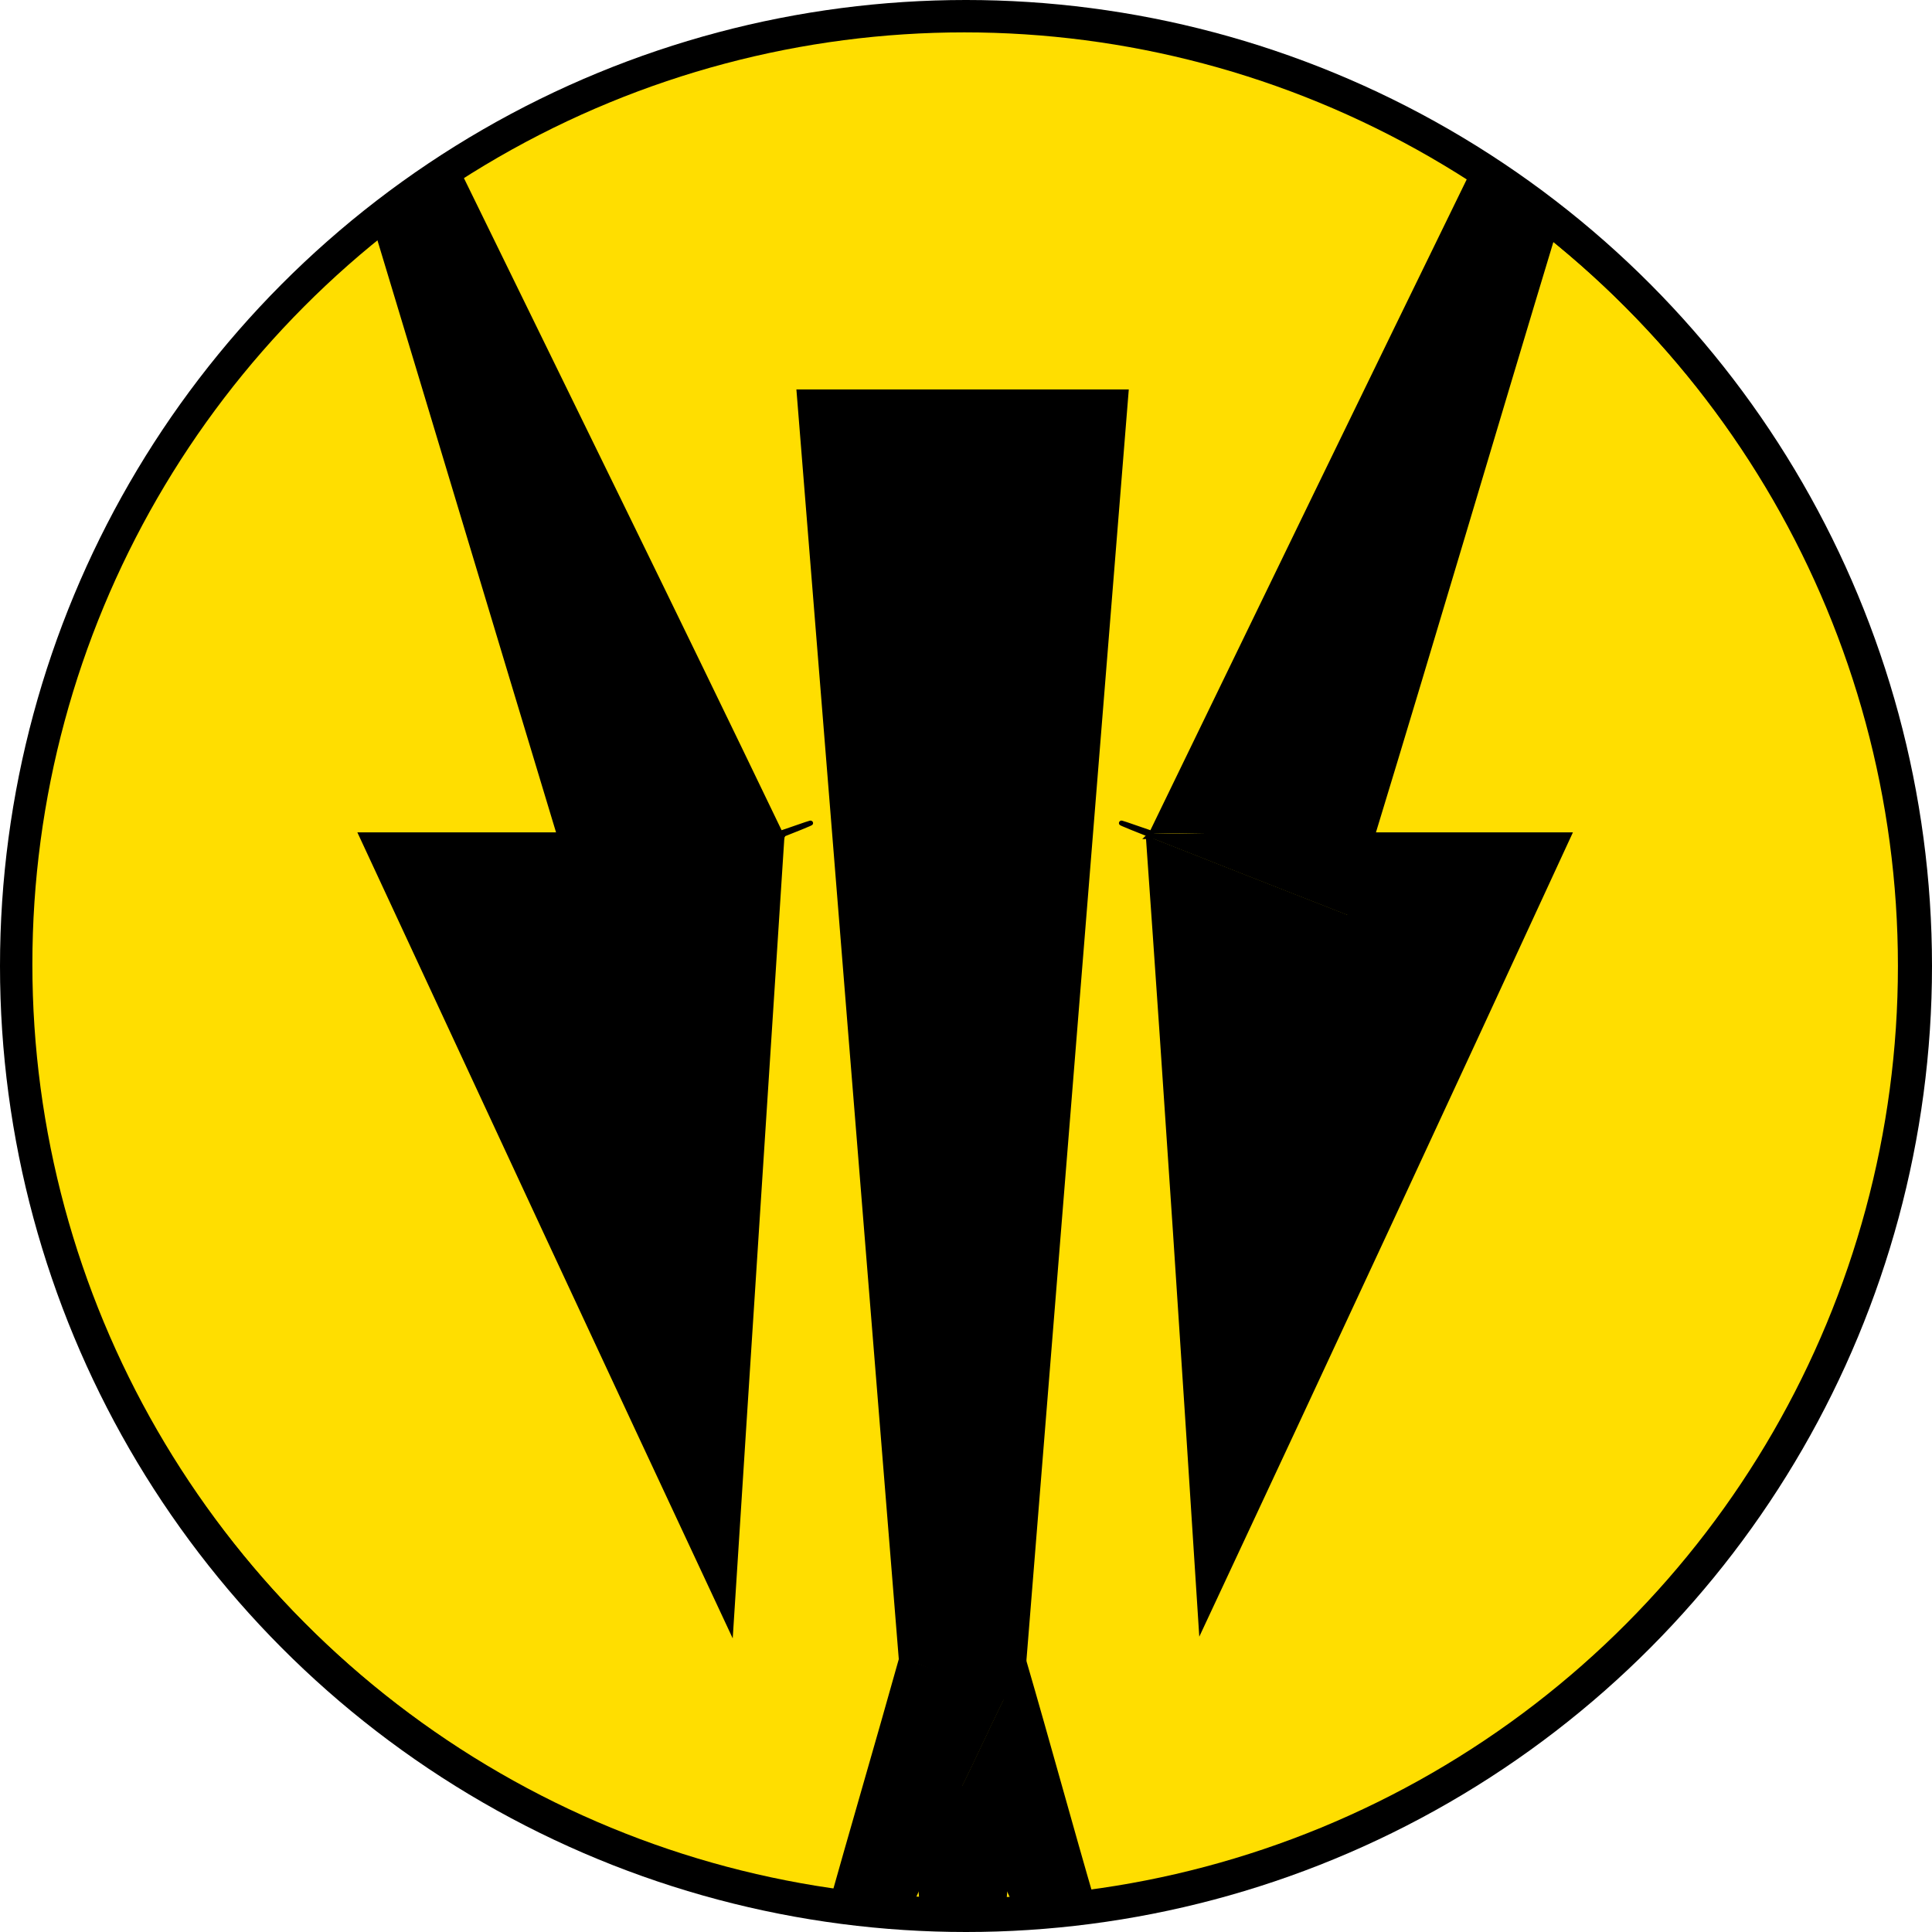 <svg enable-background="new 0 0 113.4 113.4" viewBox="0 0 113.4 113.4" xmlns="http://www.w3.org/2000/svg"><circle cx="56.7" cy="56.7" r="56.7"/><circle cx="56.7" cy="56.7" fill="#ffde00" r="54.7"/><path d="m75.9 78.1c-.1 0-.1 0-.2.1-3.2-6.9-6.5-13.8-9.7-20.7-.4-5.3-.7-10.6-1.1-16h .6c3.4 12.2 6.9 24.4 10.4 36.6z"/><path d="m67.5 80.2c-.1 0-.1 0-.2 0-1.8-7.6-3.5-15.2-5.3-22.8.2-2.4.4-4.8.6-7.2 1.1 2.4 2.3 4.8 3.4 7.2.5 7.6 1 15.2 1.5 22.8z"/><path d="m64.9 41.5c.4 5.3.7 10.6 1.1 16-1.1-2.4-2.3-4.8-3.4-7.2.2-2.9.5-5.8.7-8.7.5-.1 1-.1 1.6-.1z"/><path d="m74.2 41.5c-2.9 0-5.9 0-8.8 0-.3-1-.6-2.1-.9-3.1-1 .4-1.9.7-2.9 1.1-.2-.6-.4-1.3-.6-1.9.5-7.1.9-14.2 1.4-21.3 4 8.4 7.9 16.7 11.8 25.2z"/><path d="m64.7 38.9c.1.8.1 1.7.2 2.5-.5 0-1.1 0-1.6 0 0-.2 0-.5.1-.7-.4 0-.8 0-1.2 0-.1-.4-.3-.9-.4-1.3.9-.2 1.9-.3 2.9-.5z"/><path d="m64.5 38.3c.3 1 .6 2.1.9 3.1-.2 0-.4 0-.6 0-.1-.8-.1-1.7-.2-2.5-1 .2-2 .3-3 .5 1-.4 2-.7 2.9-1.1z"/><path d="m63.3 41.5c-.2 2.9-.5 5.8-.7 8.7-1.4-2.9-2.8-5.9-4.1-8.8v-.1h2.4v.2z"/><path d="m62.6 50.2c-.2 2.4-.4 4.8-.6 7.2-1.2-5.2-2.4-10.4-3.7-15.7 0-.1.1-.2.1-.4 1.4 3 2.8 6 4.2 8.9z"/><path d="m63.3 41.5c-.8 0-1.7 0-2.5 0 0-.1 0-.1 0-.2h1.5c-.1-.2-.1-.4-.2-.6h1.2z"/><path d="m62.1 40.7c.1.2.1.4.2.6-.5 0-1 0-1.5 0 0-.2 0-.4 0-.6z"/><path d="m62.1 40.7c-.4 0-.8 0-1.3 0 0-.3 0-.7.1-1 .3-.1.5-.2.8-.3.1.4.3.9.4 1.3z"/><path d="m61.7 39.4c-.3 0-.5.1-.8.1 0-.7.1-1.4.1-2.1.3.7.5 1.3.7 2z"/><path d="m61.7 39.4c-.3.1-.5.2-.8.3 0-.1 0-.1 0-.2.3 0 .5-.1.8-.1z"/><path d="m61.1 37.4c0 .7-.1 1.4-.1 2.1-.9.1-1.7.3-2.6.4-.9-.1-1.7-.3-2.6-.4-.1-1.1-.1-2.2-.2-3.2.8-2.5 1.6-4.9 2.3-7.4.1 0 .3 0 .4-.1.9 2.9 1.8 5.7 2.8 8.6z"/><path d="m60.9 39.5v.2c-.8.3-1.5.6-2.3.9 0-.2.1-.4.1-.6-.1 0-.3 0-.4-.1.9-.1 1.8-.3 2.6-.4z"/><path d="m60.9 39.7c0 .3 0 .7-.1 1-.8 0-1.5 0-2.3 0 0-.1 0-.1 0-.2.9-.2 1.6-.5 2.4-.8z"/><path d="m60.8 40.7v.6c-.8 0-1.6 0-2.4 0 0-.2.1-.4.1-.6z"/><path d="m62 57.4c-1.2 15.4-2.5 30.7-3.7 46.1-.1 0-.2 0-.3 0-1.2-14.9-2.4-29.7-3.6-44.6 1.3-5.7 2.6-11.4 4-17.1 1.2 5.2 2.4 10.4 3.6 15.6z"/><path d="m58.8 40c0 .2-.1.4-.1.6-.2.1-.3.1-.5.2-.1-.3-.1-.5-.2-.8.1 0 .3 0 .4-.1.1 0 .2 0 .4.1z"/><path d="m58.6 40.5v.2c-.1 0-.3 0-.4 0 .1 0 .3-.1.4-.2z"/><path d="m58.6 40.7c0 .2-.1.4-.1.6 0 0 0 0-.1 0-.1-.2-.2-.4-.3-.6z"/><path d="m58.4 41.4c0 .1-.1.2-.1.4 0-.2-.1-.3-.1-.5.1 0 .1 0 .2.1 0-.1 0-.1 0 0z"/><path d="m58.3 39.9c-.1 0-.3 0-.4.1.1.3.1.5.2.8-.2 0-.3 0-.5 0-.6-.2-1.2-.5-1.8-.7 0-.2 0-.3 0-.5.8 0 1.7.2 2.5.3z"/><path d="m58.2 41.3c0 .2.1.3.1.5-1.3 5.7-2.7 11.4-4 17.1-.2-2.9-.5-5.8-.7-8.8 1.4-2.9 2.9-5.8 4.3-8.8z"/><path d="m58.1 40.7c0 .2.1.4.1.6-.1 0-.2 0-.3 0 .1-.1.1-.2.2-.4-.2-.1-.3-.1-.5-.2z"/><path d="m58.1 40.7c.1.2.2.4.3.6-.1 0-.1 0-.2 0 0-.2-.1-.4-.1-.6z"/><path d="m58.1 40.9c-.1.1-.1.2-.2.4-.7 0-1.4 0-2.1 0 0-.2 0-.4 0-.6h1.8c.2.1.4.1.5.2z"/><path d="m57.6 40.7c-.6 0-1.2 0-1.8 0 0-.2 0-.5 0-.7.6.2 1.2.5 1.8.7z"/><path d="m55.9 41.4c0-.1 0-.1 0-.2h2.1c-1.4 2.9-2.9 5.8-4.3 8.8-.2-2.9-.5-5.7-.7-8.6.9.1 1.9.1 2.9 0z"/><path d="m55.8 40.7v.6c-.6 0-1.3 0-1.9 0 .1-.2.1-.4.2-.6z"/><path d="m55.8 40v .7c-.6 0-1.1 0-1.7 0 .1-.4.3-.8.4-1.2.4.2.9.3 1.3.5z"/><path d="m55.8 39.5v.5c-.4-.2-.8-.3-1.3-.5 0-.1 0-.1.1-.2.4.1.8.1 1.2.2z"/><path d="m55.5 36.3c.1 1.1.1 2.2.2 3.2-.4-.1-.8-.1-1.2-.2.4-1 .7-2 1-3z"/><path d="m55.5 36.3c-.3 1-.6 2-1 3.1-.3 0-.5-.1-.8-.1-.7-.3-1.4-.5-2.1-.8-.3 1-.6 2-.9 3.1-2.8 0-5.6 0-8.4 0 3.9-8.5 7.8-16.8 11.8-25.4.6 6.7 1 13.4 1.4 20.1z"/><path d="m54.6 39.3c0 .1 0 .1-.1.2-.2-.1-.5-.2-.7-.3.3 0 .5.1.8.1z"/><path d="m54.5 39.5c-.1.4-.3.8-.4 1.2-.4 0-.8 0-1.2 0 0 .2 0 .5.1.7-.4 0-.8 0-1.2 0 .1-.8.1-1.7.2-2.5.6.1 1.2.2 1.8.3.2.1.5.2.7.3z"/><path d="m53.7 50c .2 2.9.5 5.8.7 8.8-1.7 7.1-3.3 14.3-5 21.4-.1 0-.1 0-.2 0 .6-8.1 1.1-16.3 1.7-24.4.9-1.9 1.8-3.8 2.8-5.8z"/><path d="m54 41.3h1.9v.2c-1 0-1.9 0-2.9 0 0-.2 0-.5-.1-.7h1.2c0 .1-.1.3-.1.5z"/><path d="m53.7 50c-.9 1.9-1.9 3.9-2.8 5.8.3-4.8.7-9.6 1-14.4h1.2c.1 2.9.3 5.8.6 8.6z"/><path d="m53.8 39.2c-.6-.1-1.2-.2-1.8-.3-.1.8-.1 1.7-.2 2.5-.3 0-.7 0-1 0 .3-1 .6-2 .9-3.1.7.4 1.4.6 2.1.9z"/><path d="m51.8 41.5c-.3 4.8-.7 9.6-1 14.4-3.6 7.4-7.3 14.8-10.9 22.2-.1 0-.1-.1-.2-.1 3.7-12.1 7.4-24.3 11.1-36.5z"/><circle cx="56.6" cy="56.6" fill="#ffde00" r="54.7"/><path d="m91.3 13.3c-3.6 11.9-7.1 23.8-10.7 35.6-4.3 0-8.7 0-13.1 0 6.4-13.2 12.8-26.4 19.2-39.5.8.6 1.5 1.2 2.3 1.7.1.1.2.1.2.2.7.8 1.4 1.5 2.1 2z"/><path d="m80.6 48.9h11.6c-7.2 15.5-14.4 31-21.7 46.6-1-15.6-2-31-3.1-46.4 3.8 1.5 7.6 3 11.7 4.6.5-1.6 1-3.2 1.5-4.8z"/><path d="m80.6 48.9c-.5 1.6-1 3.2-1.4 4.7-4.1-1.6-7.9-3.1-11.7-4.6s0-.1.1-.1c4.3.1 8.6.1 13 0z"/><path d="m67.5 49s0 .1 0 0c-.1.1-.1 0 0 0z"/><path d="m46.9 23h19.2c-2 24.9-4 49.7-6 74.5 0-.1 0-.1-.1-.2-1.2.5-2.4.9-3.6 1.3-1.2-.4-2.3-.9-3.6-1.3-1.9-24.6-3.9-49.4-5.9-74.3z"/><path d="m60.1 97.5c1.4 4.8 2.8 9.6 4.1 14.4-1.5.1-2.9.2-4.4.2-.3-.5-.5-1.1-.8-1.6.3-3.6.6-7.2.9-10.8.1-.7.1-1.4.2-2.2z"/><path d="m60 97.4c0 .1 0 .1.1.2-.1.7-.1 1.4-.2 2.2l-.9-.1c-.9-.3-1.7-.6-2.6-1 1.2-.5 2.4-.9 3.6-1.3z"/><path d="m59.9 99.7c-.3 3.6-.6 7.2-.9 10.8-.9-1.8-1.7-3.6-2.6-5.5.9-1.8 1.7-3.6 2.6-5.4z"/><path d="m59 110.5c0 .6-.1 1.1-.1 1.7-1.6.1-3.2.1-4.8.2-.1-.7-.1-1.3-.2-2 .8-1.8 1.7-3.6 2.5-5.4.9 1.9 1.8 3.7 2.6 5.5z"/><path d="m59 99.6c-.9 1.8-1.7 3.6-2.6 5.4-.8-1.8-1.7-3.6-2.6-5.4.9-.3 1.7-.6 2.6-1 .9.4 1.8.7 2.6 1z"/><path d="m53.9 99.6c.9 1.8 1.7 3.6 2.6 5.4-.8 1.8-1.7 3.6-2.5 5.4-.4-4.4-.7-8.7-1.1-13.1 1.2.5 2.4.9 3.6 1.3-.9.4-1.7.7-2.6 1z"/><path d="m54 110.4c-.3.7-.6 1.3-.9 2-1.5.1-3 .1-4.4.1 1.4-5 2.9-10.1 4.3-15.1.3 4.3.6 8.7 1 13z"/><path d="m46 49s-.1.1 0 0c-.1.1-.1 0 0 0-.1 0-.1 0 0 0z"/><path d="m45.9 49.1s.1 0 0 0z"/><path d="m45.9 49.1c-3.8 1.5-7.6 3-11.7 4.6-.5-1.6-1-3.2-1.4-4.7 4.3 0 8.7 0 13.1.1 0-.1 0 0 0 0z"/><path d="m45.9 49.1c-1 15.5-2 30.8-3.1 46.4-7.2-15.6-14.4-31.1-21.6-46.6h11.6c.5 1.6 1 3.2 1.4 4.7 4.1-1.5 7.9-3 11.7-4.5z"/><path d="m45.9 49c-4.4 0-8.7 0-13.1 0-3.6-11.9-7.2-23.9-10.8-35.8.5-.3 1-.7 1.5-1.1 1.1-.7 2.2-1.4 3.3-2.1 6.4 12.9 12.7 25.9 19.1 39z"/><g fill="none" stroke="#000" stroke-miterlimit="10" stroke-width=".286"><path d="m45.9 49.1s.1-.1 0 0c0-.1 0-.1 0 0-4.4-.1-8.8-.1-13.1-.1-3.9 0-7.7 0-11.6 0 7.2 15.5 14.4 31 21.7 46.6 1-15.7 2-31 3-46.5z"/><path d="m67.4 49.1c.1-.1.1-.1 0 0 4.4-.1 8.8-.1 13.1-.1h11.6c-7.1 15.4-14.3 30.9-21.6 46.5-1-15.6-2-30.9-3.1-46.4z"/><path d="m58.9 112.2c0-.6.1-1.1.1-1.7.3-3.6.6-7.2.9-10.8.1-.7.1-1.4.2-2.2 2-24.8 4-49.7 6-74.5-6.7 0-12.9 0-19.2 0 2 24.9 4 49.7 6 74.4.3 4.4.7 8.7 1.1 13.1.1.7.1 1.3.2 2"/><path d="m64.2 111.9c-1.4-4.8-2.7-9.6-4.1-14.4 0-.1 0-.1-.1-.2-1.2.5-2.4.9-3.6 1.3-.9.3-1.7.6-2.6 1 .9 1.8 1.7 3.6 2.6 5.4s1.7 3.6 2.6 5.5c.3.5.5 1.1.8 1.6"/><path d="m48.6 112.5c1.4-5 2.9-10.1 4.3-15.1 1.2.5 2.4.9 3.6 1.3.9.3 1.7.6 2.6 1-.9 1.8-1.7 3.6-2.6 5.4-.8 1.8-1.7 3.6-2.5 5.4-.3.7-.6 1.3-.9 2"/><path d="m22 13.1c3.6 11.9 7.2 23.9 10.8 35.8.5 1.6 1 3.2 1.4 4.7 4.1-1.6 7.9-3.1 11.7-4.6s0-.1-.1-.1c-6.3-13.1-12.7-26.1-19-39"/><path d="m91.3 13.3c-3.6 11.9-7.1 23.8-10.7 35.6-.5 1.6-1 3.2-1.4 4.7-4.1-1.6-7.9-3.1-11.7-4.6s0-.1.1-.1c6.4-13.2 12.8-26.4 19.2-39.5"/></g></svg>